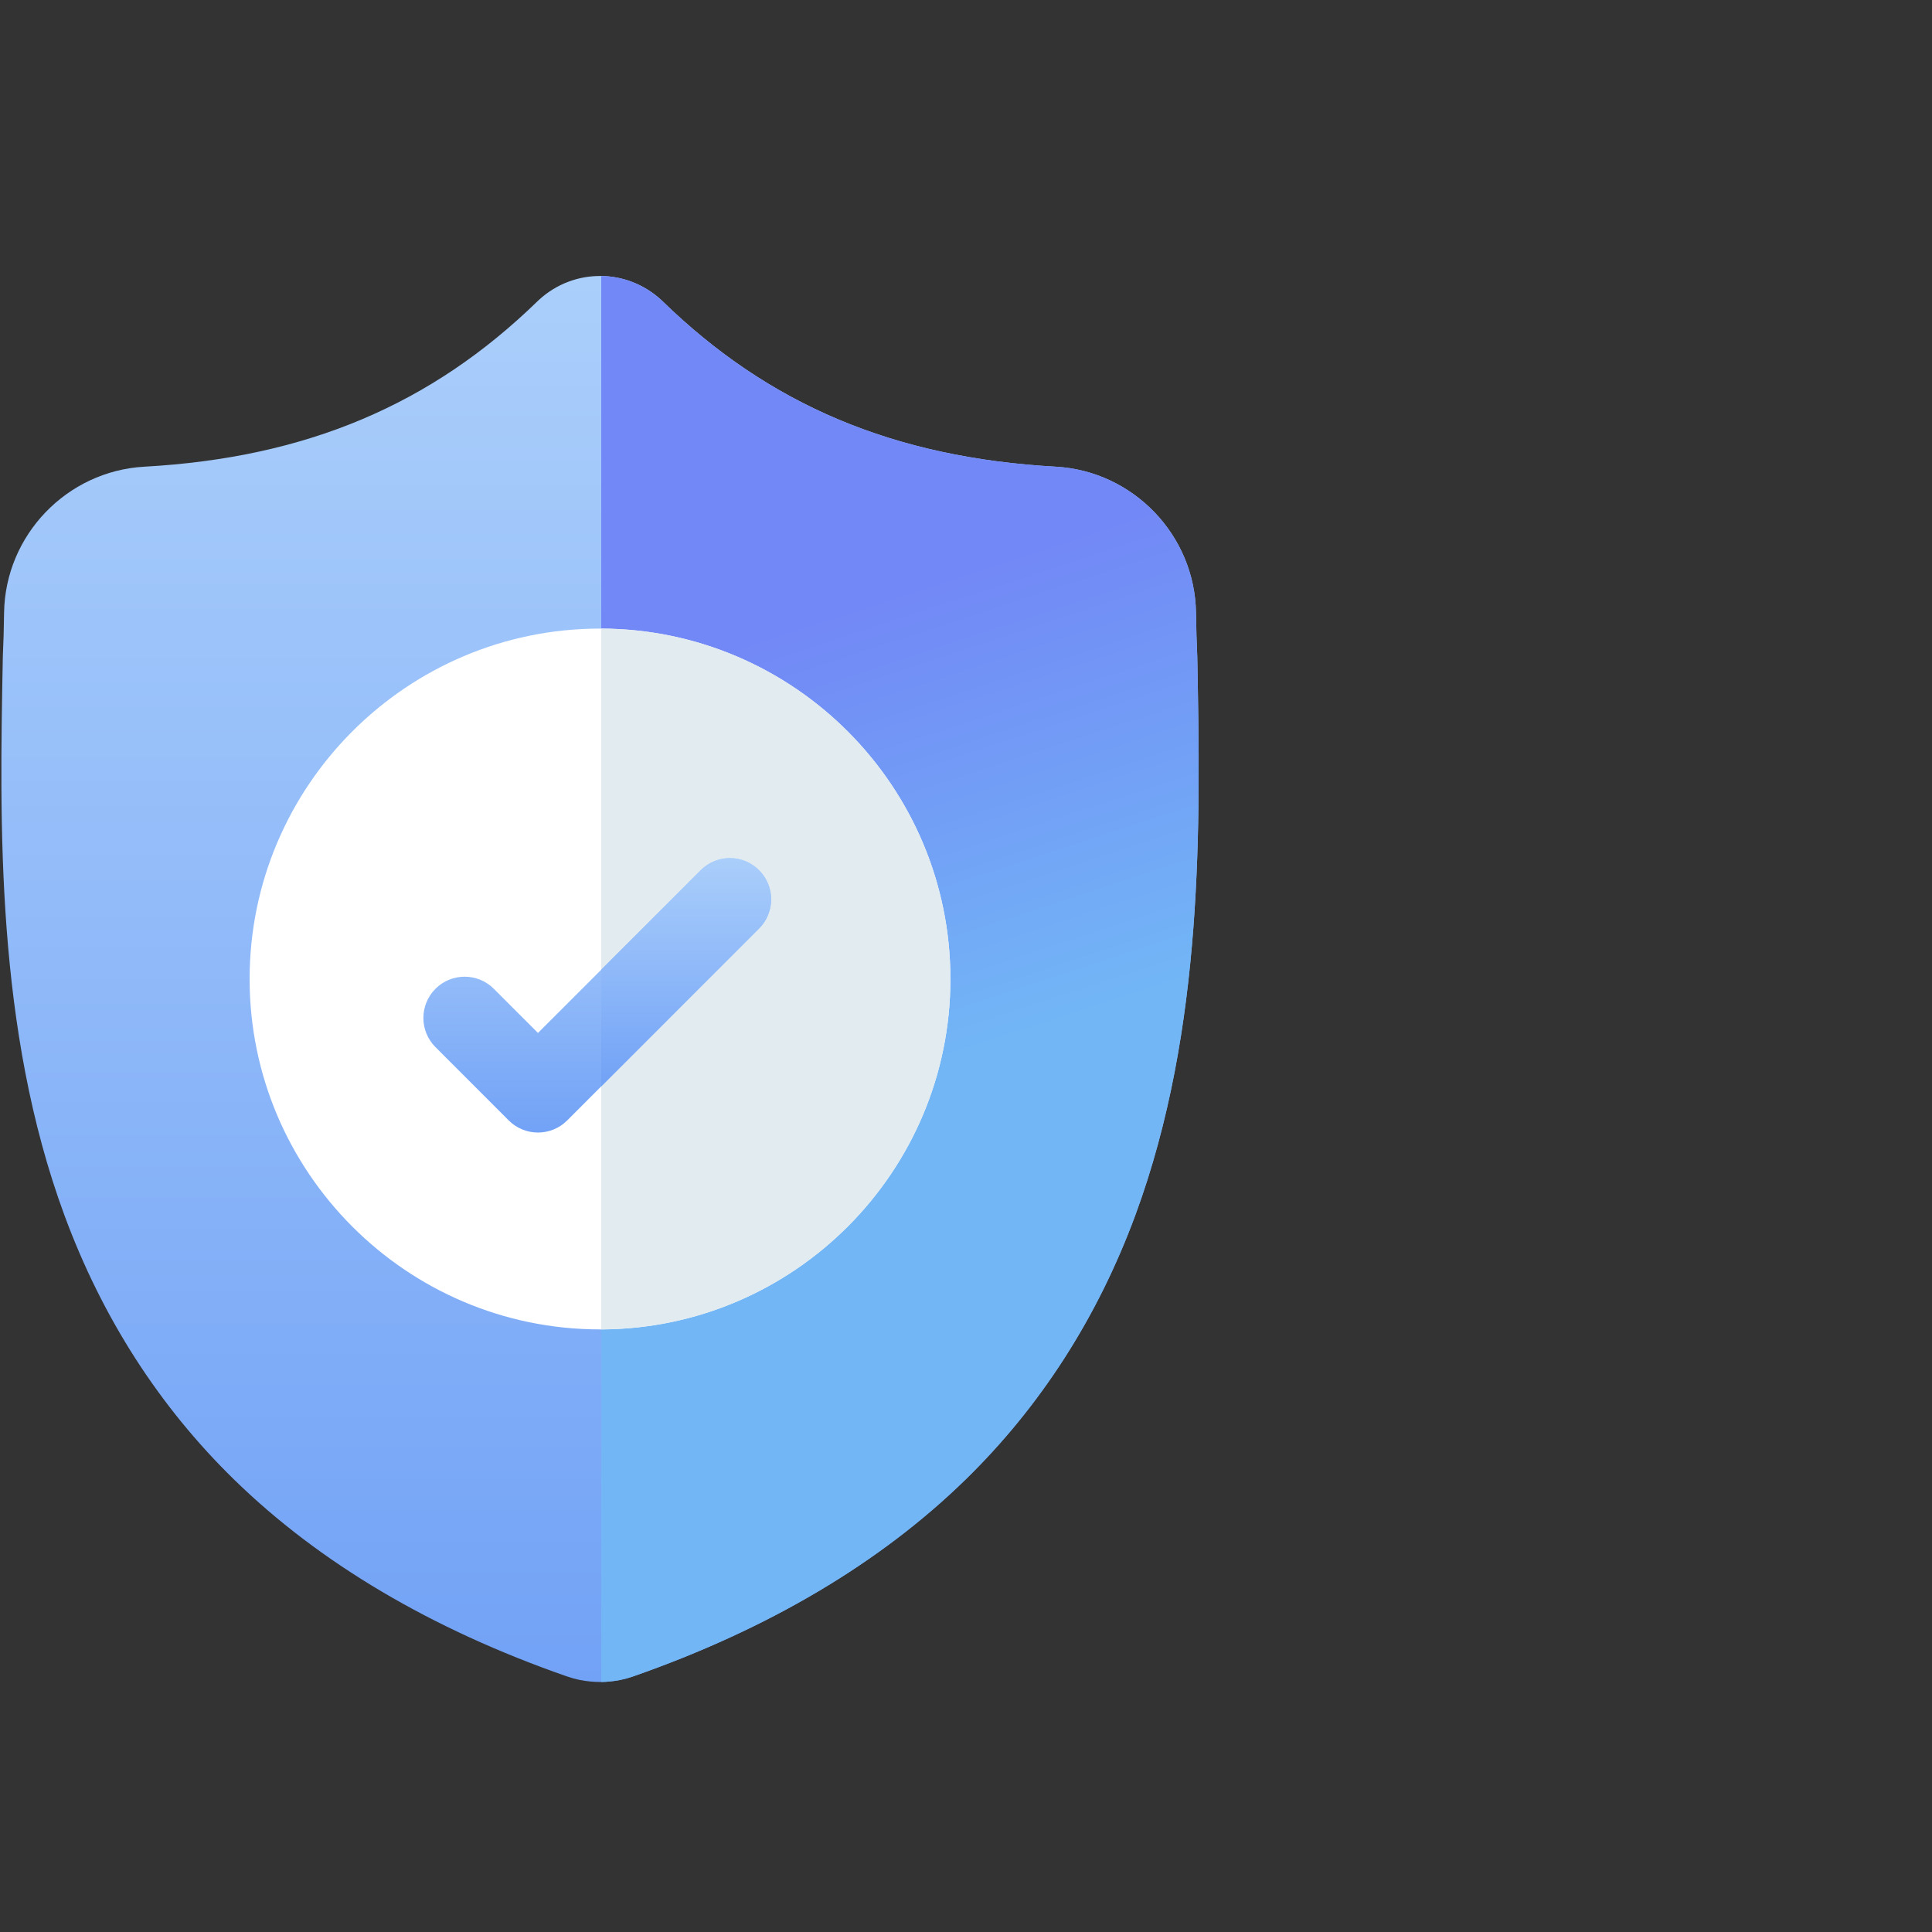 <?xml version="1.0" encoding="UTF-8"?>
<svg width="70px" height="70px" viewBox="0 0 70 70" version="1.1" xmlns="http://www.w3.org/2000/svg" xmlns:xlink="http://www.w3.org/1999/xlink">
    <rect x="0" y="0" width="70" height="70" fill="#333333" stroke="none"/>
    <title>icon_calidad</title>
    <defs>
        <linearGradient x1="50%" y1="0%" x2="50%" y2="100%" id="linearGradient-1">
            <stop stop-color="#ABCFFB" offset="0%"></stop>
            <stop stop-color="#72A2F6" offset="100%"></stop>
        </linearGradient>
        <linearGradient x1="48.147%" y1="22.695%" x2="52.871%" y2="56.324%" id="linearGradient-2">
            <stop stop-color="#7288F6" offset="0%"></stop>
            <stop stop-color="#72B6F6" offset="100%"></stop>
        </linearGradient>
        <linearGradient x1="50%" y1="0%" x2="50%" y2="100%" id="linearGradient-3">
            <stop stop-color="#ABCFFB" offset="0%"></stop>
            <stop stop-color="#72A2F6" offset="100%"></stop>
        </linearGradient>
        <linearGradient x1="50%" y1="0%" x2="50%" y2="100%" id="linearGradient-4">
            <stop stop-color="#ABCFFB" offset="0%"></stop>
            <stop stop-color="#72A2F6" offset="100%"></stop>
        </linearGradient>
    </defs>
    <g id="icon_calidad" stroke="none" stroke-width="1" fill="none" fill-rule="evenodd">
        <g transform="translate(0, 10)" fill-rule="nonzero" id="Path">
            <path d="M41.139,34.018 C39.77,37.729 37.699,40.956 34.983,43.607 C31.892,46.626 27.845,49.024 22.953,50.735 C22.793,50.791 22.625,50.837 22.457,50.871 C22.235,50.914 22.009,50.938 21.784,50.941 L21.74,50.941 C21.501,50.941 21.261,50.917 21.023,50.871 C20.855,50.837 20.689,50.791 20.53,50.736 C15.632,49.028 11.58,46.631 8.486,43.612 C5.769,40.961 3.699,37.736 2.332,34.025 C-0.155,27.278 -0.013,19.846 0.101,13.873 L0.103,13.781 C0.126,13.288 0.14,12.77 0.148,12.198 C0.19,9.389 2.423,7.065 5.232,6.909 C11.089,6.582 15.62,4.672 19.492,0.898 L19.525,0.867 C20.168,0.277 20.978,-0.012 21.784,2.7196433e-05 C22.562,0.01 23.336,0.299 23.956,0.867 L23.989,0.898 C27.861,4.672 32.392,6.582 38.249,6.909 C41.058,7.065 43.291,9.389 43.333,12.198 C43.341,12.774 43.356,13.291 43.379,13.781 L43.38,13.82 C43.493,19.804 43.634,27.251 41.139,34.018 Z" fill="url(#linearGradient-1)"></path>
            <path d="M41.139,34.018 C39.77,37.729 37.699,40.956 34.983,43.607 C31.892,46.626 27.845,49.024 22.953,50.735 C22.793,50.791 22.625,50.837 22.457,50.871 C22.235,50.914 22.009,50.938 21.784,50.941 L21.784,0 C22.562,0.01 23.336,0.299 23.956,0.867 L23.989,0.898 C27.861,4.672 32.392,6.582 38.249,6.909 C41.058,7.065 43.291,9.389 43.333,12.198 C43.341,12.774 43.356,13.291 43.379,13.781 L43.38,13.82 C43.493,19.804 43.634,27.251 41.139,34.018 Z" fill="url(#linearGradient-2)"></path>
            <path d="M34.435,25.471 C34.435,32.456 28.764,38.142 21.784,38.167 L21.74,38.167 C14.74,38.167 9.044,32.471 9.044,25.471 C9.044,18.471 14.74,12.775 21.74,12.775 L21.784,12.775 C28.764,12.8 34.435,18.486 34.435,25.471 Z" fill="#FFFFFF"></path>
            <path d="M34.435,25.471 C34.435,32.456 28.764,38.142 21.784,38.167 L21.784,12.775 C28.764,12.8 34.435,18.486 34.435,25.471 Z" fill="#E1EBF0"></path>
            <path d="M27.502,23.642 L21.784,29.361 L20.549,30.597 C20.257,30.888 19.874,31.034 19.492,31.034 C19.109,31.034 18.726,30.888 18.434,30.597 L15.778,27.939 C15.194,27.355 15.194,26.41 15.778,25.825 C16.361,25.242 17.307,25.242 17.891,25.825 L19.492,27.426 L25.389,21.529 C25.972,20.945 26.919,20.945 27.502,21.529 C28.086,22.113 28.086,23.059 27.502,23.642 Z" fill="url(#linearGradient-3)"></path>
            <path d="M27.502,23.642 L21.784,29.361 L21.784,25.133 L25.389,21.529 C25.972,20.945 26.919,20.945 27.502,21.529 C28.086,22.113 28.086,23.059 27.502,23.642 Z" fill="url(#linearGradient-4)"></path>
        </g>
    </g>
</svg>